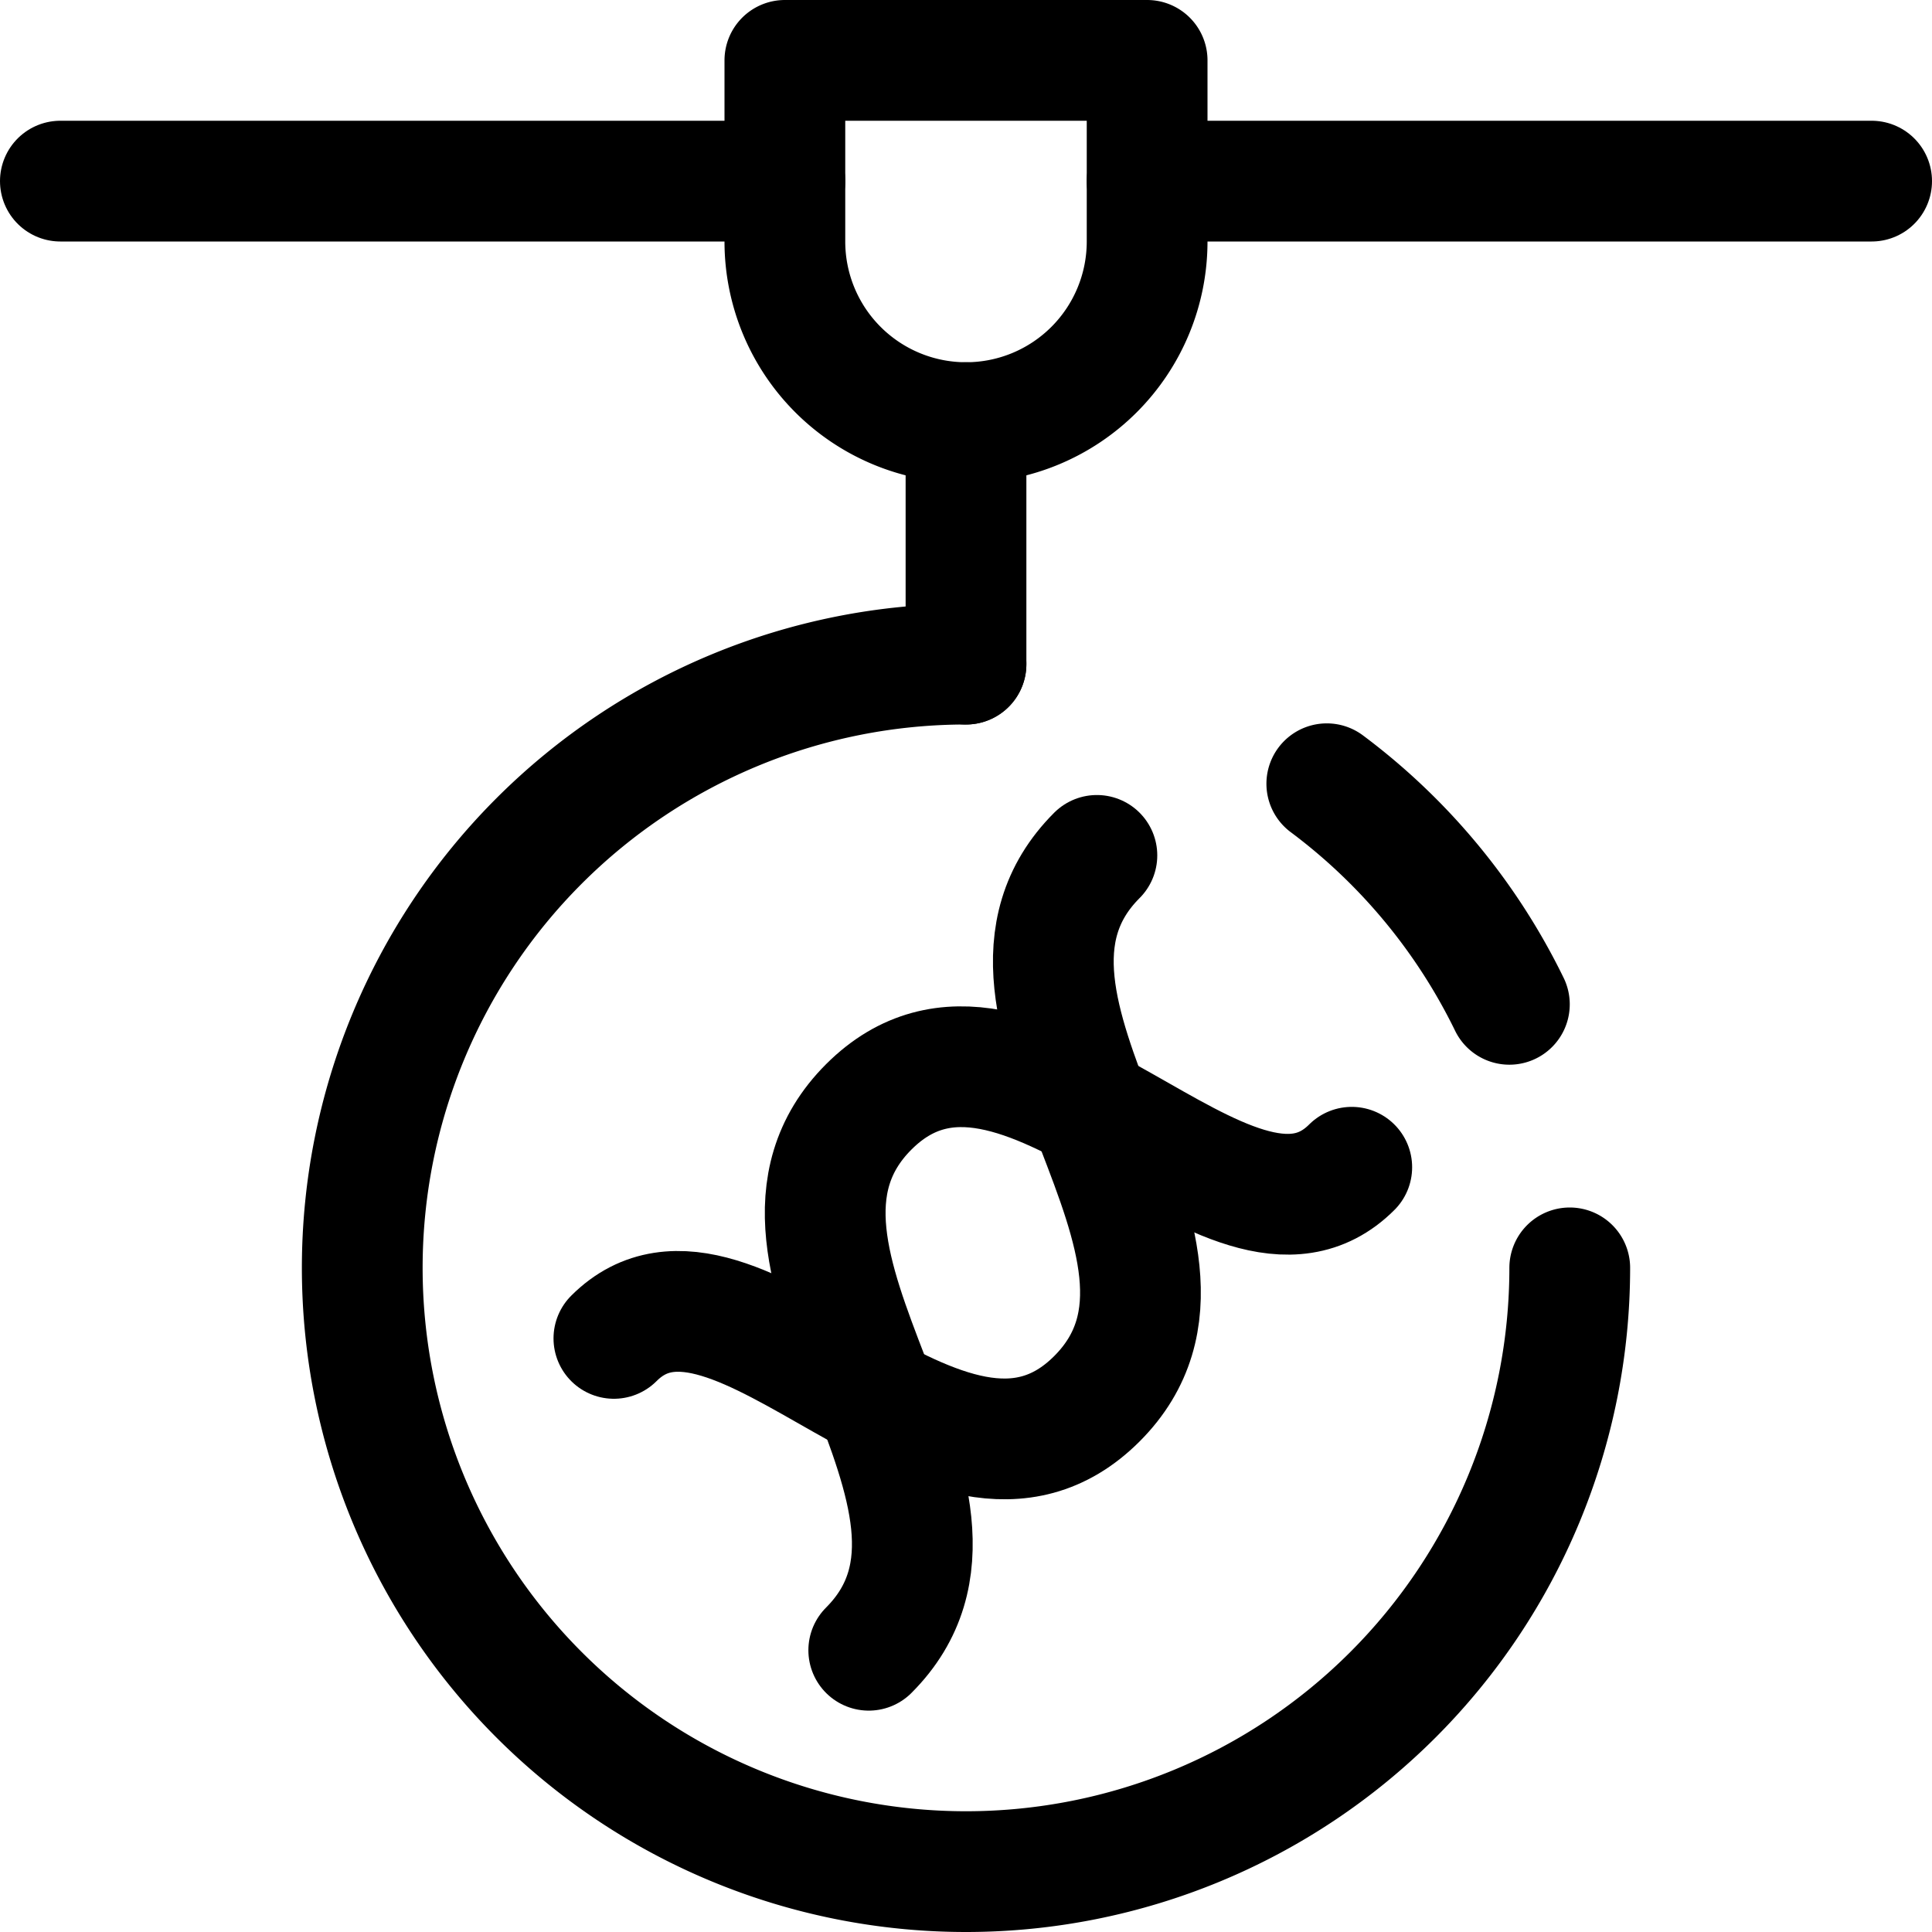 <svg xmlns="http://www.w3.org/2000/svg" viewBox="0 0 24 24"><defs><style>.a{fill:none;stroke:#000;stroke-linecap:round;stroke-linejoin:round;stroke-width:1.5px;}</style></defs><title>3d-print-candy</title><line class="a" x1="0.75" y1="2.25" x2="9.75" y2="2.25"/><line class="a" x1="14.25" y1="2.25" x2="23.25" y2="2.25"/><path class="a" d="M9.75,3a2.25,2.25,0,0,0,4.5,0V.75H9.75Z"/><line class="a" x1="12" y1="5.25" x2="12" y2="8.25"/><path class="a" d="M19.5,15.75A7.5,7.5,0,1,1,12,8.25"/><path class="a" d="M16.482,9.736a7.54,7.54,0,0,1,2.268,2.74"/><path class="a" d="M7.626,16.626c1.5-1.5,4.125,2.625,6,.75s-1.875-4.875,0-6.75"/><path class="a" d="M16.792,14.5c-1.5,1.5-4.125-2.625-6-.75s1.875,4.875,0,6.75"/></svg>